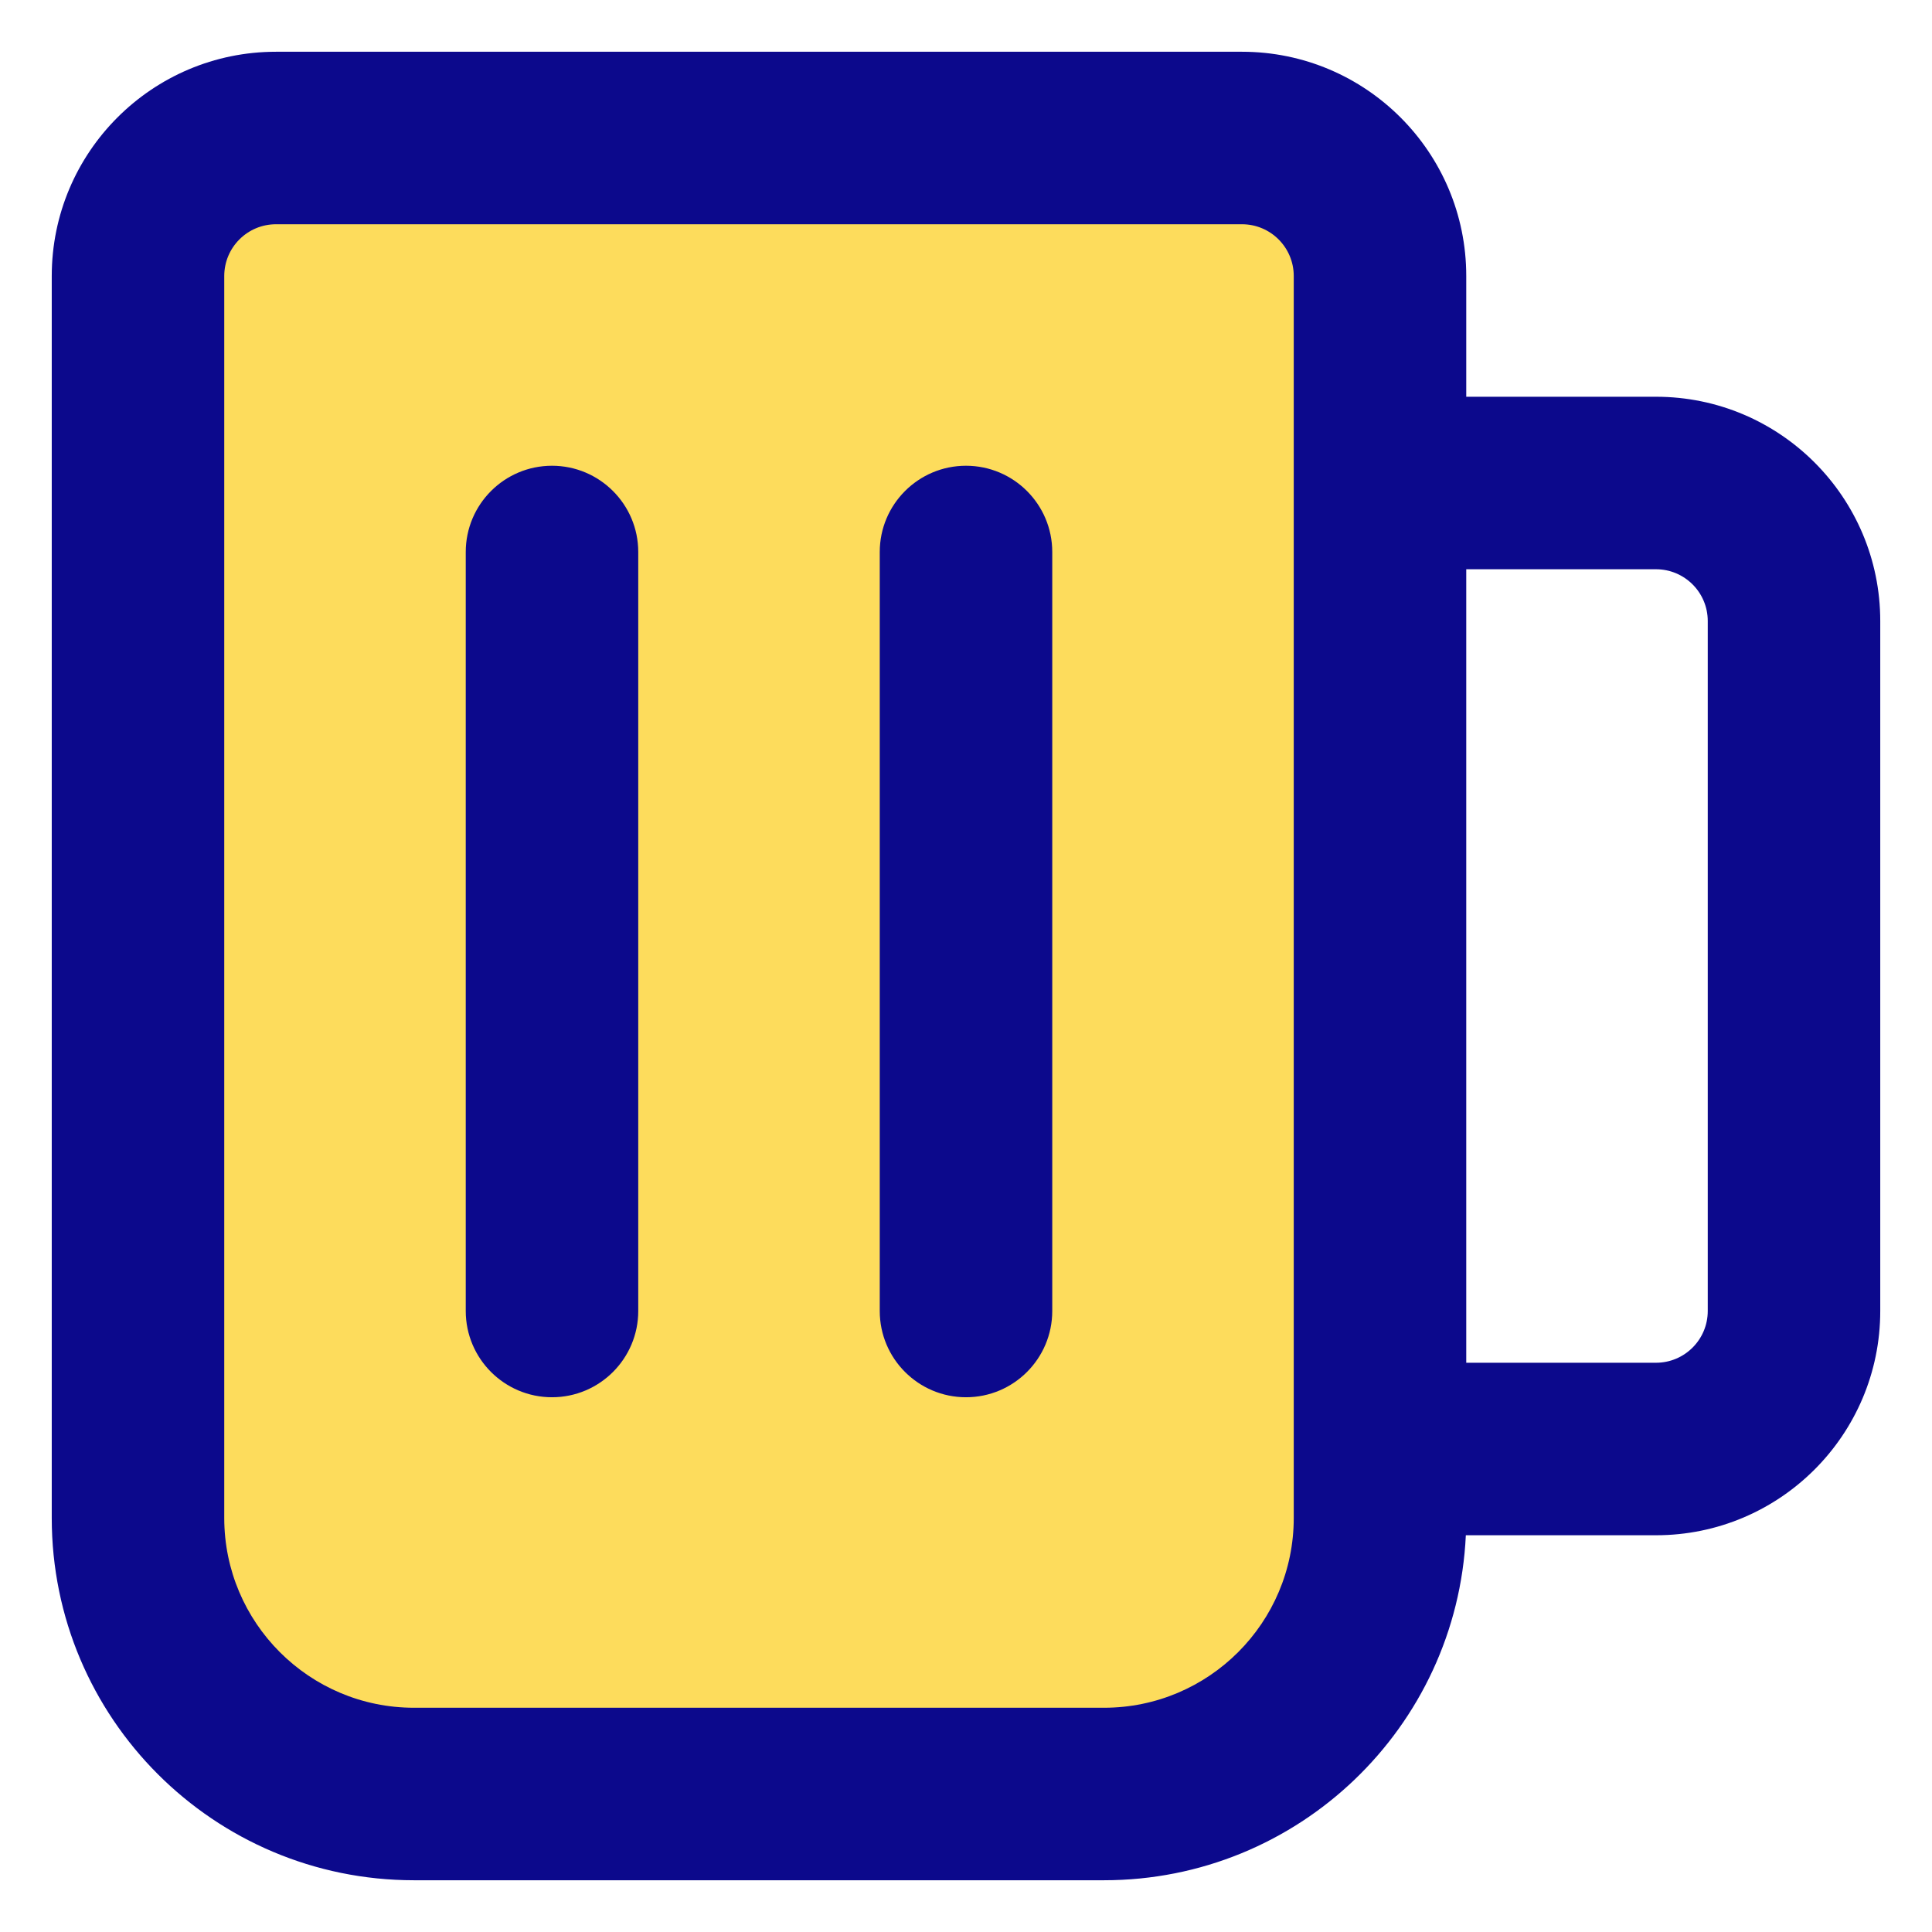 <svg xmlns="http://www.w3.org/2000/svg" fill="none" viewBox="0 0 14 14" id="Beer-Mug--Streamline-Core">
  <desc>
    Beer Mug Streamline Icon: https://streamlinehq.com
  </desc>
  <g id="beer-mug--beer-cook-brewery-drink-mug-cooking-nutrition-brew-brewing-food">
    <path id="Vector 2974" fill="#fddc5c" d="M9 1H2c-0.552 0 -1 0.448 -1 1v9c0 1.105 0.895 2 2 2h5c1.105 0 2 -0.895 2 -2V2c0 -0.552 -0.448 -1 -1 -1Z" stroke-width="1"></path>
    <path id="Union" fill="#0c098c" fill-rule="evenodd" d="M2 0.375C1.103 0.375 0.375 1.103 0.375 2v9c0 1.45 1.175 2.625 2.625 2.625h5c1.408 0 2.557 -1.108 2.622 -2.5H12c0.897 0 1.625 -0.728 1.625 -1.625v-5c0 -0.897 -0.728 -1.625 -1.625 -1.625h-1.375V2c0 -0.897 -0.728 -1.625 -1.625 -1.625H2ZM9.375 3.5V2c0 -0.207 -0.168 -0.375 -0.375 -0.375H2c-0.207 0 -0.375 0.168 -0.375 0.375v9c0 0.759 0.616 1.375 1.375 1.375h5c0.759 0 1.375 -0.616 1.375 -1.375V3.5Zm1.25 6.375v-5.75H12c0.207 0 0.375 0.168 0.375 0.375v5c0 0.207 -0.168 0.375 -0.375 0.375h-1.375ZM4 3.375c0.345 0 0.625 0.28 0.625 0.625v5.5c0 0.345 -0.28 0.625 -0.625 0.625s-0.625 -0.28 -0.625 -0.625V4c0 -0.345 0.28 -0.625 0.625 -0.625ZM7.625 4c0 -0.345 -0.28 -0.625 -0.625 -0.625s-0.625 0.28 -0.625 0.625v5.5c0 0.345 0.28 0.625 0.625 0.625s0.625 -0.28 0.625 -0.625V4Z" clip-rule="evenodd" stroke-width="1"></path>
  </g>
</svg>